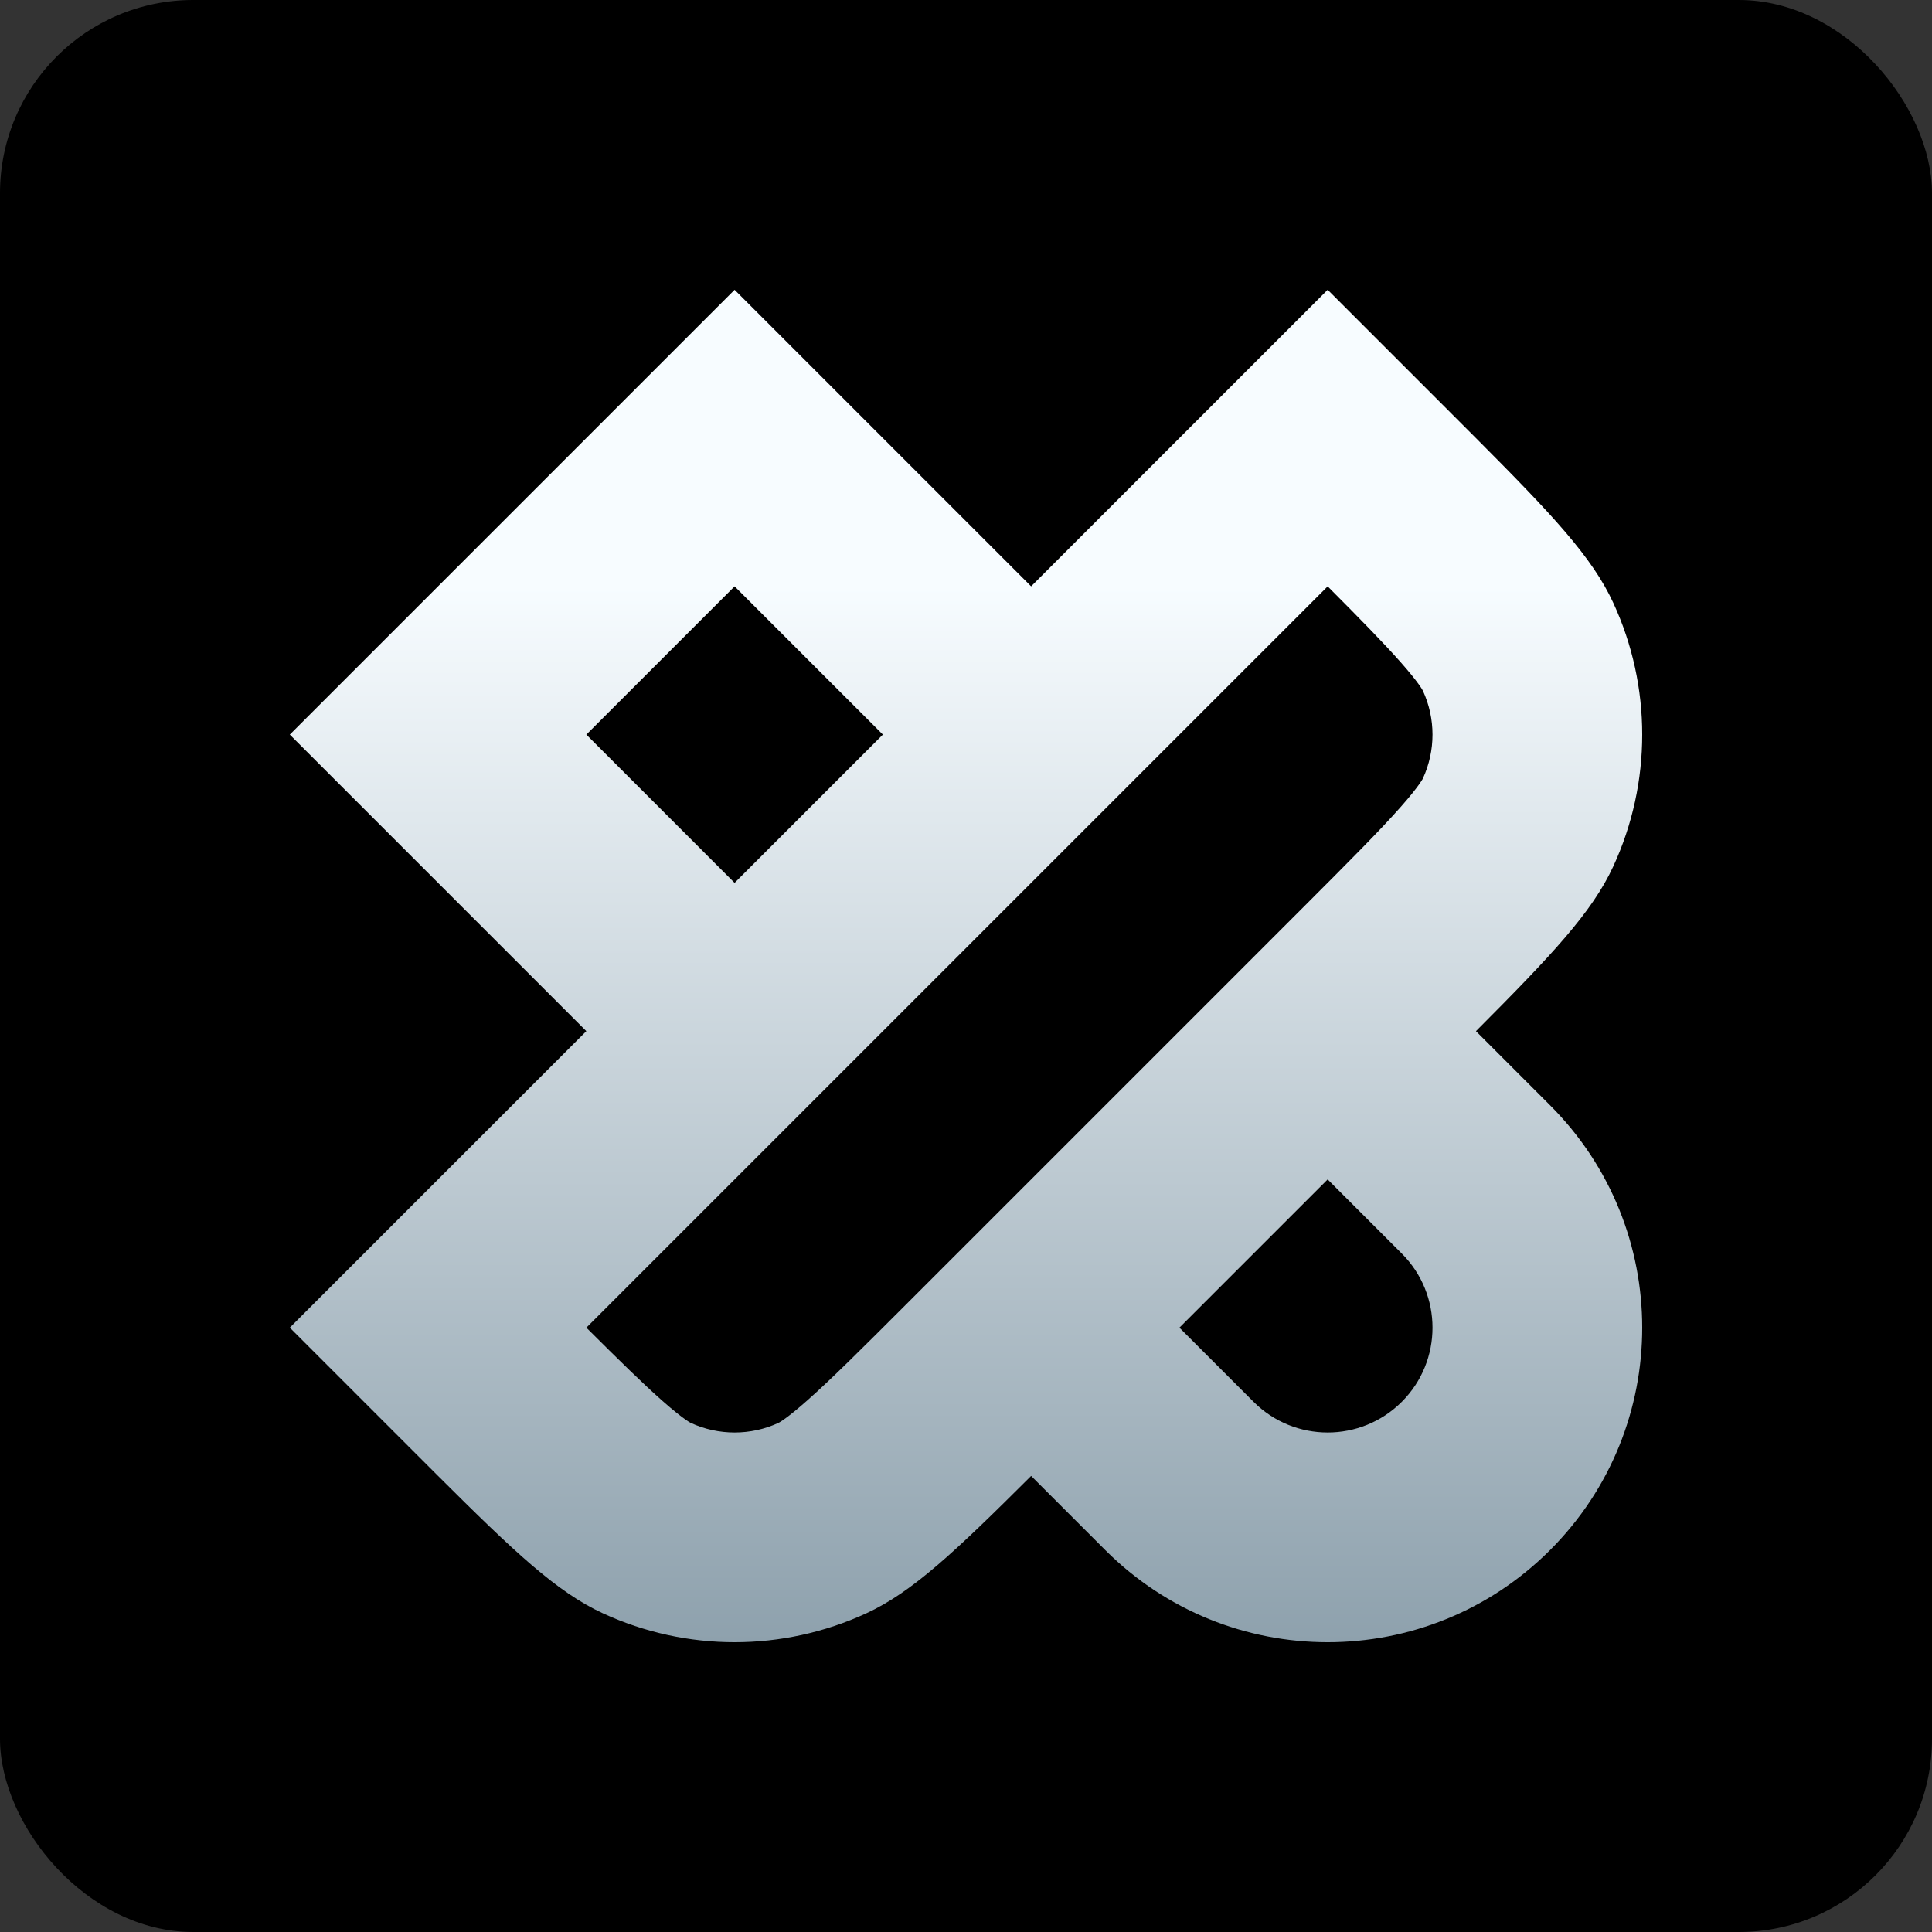 <svg width="80" height="80" viewBox="0 0 80 80" fill="none" xmlns="http://www.w3.org/2000/svg">
<rect x="0" y="0" width="80" height="80" fill="#333333" stroke="none"/>
<rect width="80" height="80" rx="8" fill="black"/>
<path fill-rule="evenodd" clip-rule="evenodd" d="M17.065 60.041C17.441 60.417 17.799 60.775 18.14 61.115C21.302 64.267 23.059 65.925 24.966 66.804C28.426 68.399 32.411 68.399 35.871 66.804C37.777 65.925 39.535 64.267 42.697 61.115L45.767 64.185C50.853 69.272 59.099 69.272 64.185 64.185C69.272 59.099 69.272 50.853 64.185 45.767L61.116 42.697C64.268 39.535 65.925 37.777 66.804 35.871C68.399 32.411 68.399 28.426 66.804 24.966C65.925 23.059 64.267 21.302 61.115 18.14C60.775 17.799 60.417 17.441 60.041 17.065L54.976 12L42.697 24.279L30.418 12L12 30.418L24.279 42.697L12 54.976L17.065 60.041ZM53.902 37.632L37.632 53.902C35.627 55.907 34.398 57.131 33.415 58C32.585 58.734 32.269 58.903 32.236 58.919C31.083 59.45 29.754 59.45 28.601 58.919C28.637 58.935 28.354 58.824 27.422 58C26.628 57.298 25.674 56.365 24.28 54.976L54.976 24.28C56.365 25.674 57.298 26.628 58 27.422C58.734 28.252 58.903 28.567 58.919 28.601C58.92 28.604 58.92 28.605 58.92 28.603C58.92 28.603 58.919 28.602 58.919 28.601C59.45 29.754 59.45 31.082 58.919 32.236C58.935 32.2 58.824 32.483 58 33.415C57.131 34.397 55.907 35.627 53.902 37.632ZM58.046 51.907L54.976 48.837L48.837 54.976L51.907 58.046C53.602 59.741 56.351 59.741 58.046 58.046C59.741 56.351 59.741 53.602 58.046 51.907ZM36.558 30.418L30.418 24.279L24.279 30.418L30.418 36.558L36.558 30.418Z" fill="url(#paint0_linear_760_5400)"/>
<defs>
<linearGradient id="paint0_linear_760_5400" x1="40" y1="12" x2="40" y2="68" gradientUnits="userSpaceOnUse">
<stop offset="0.219" stop-color="#F7FCFF"/>
<stop offset="1" stop-color="#8EA1AD"/>
</linearGradient>
</defs>
</svg>
